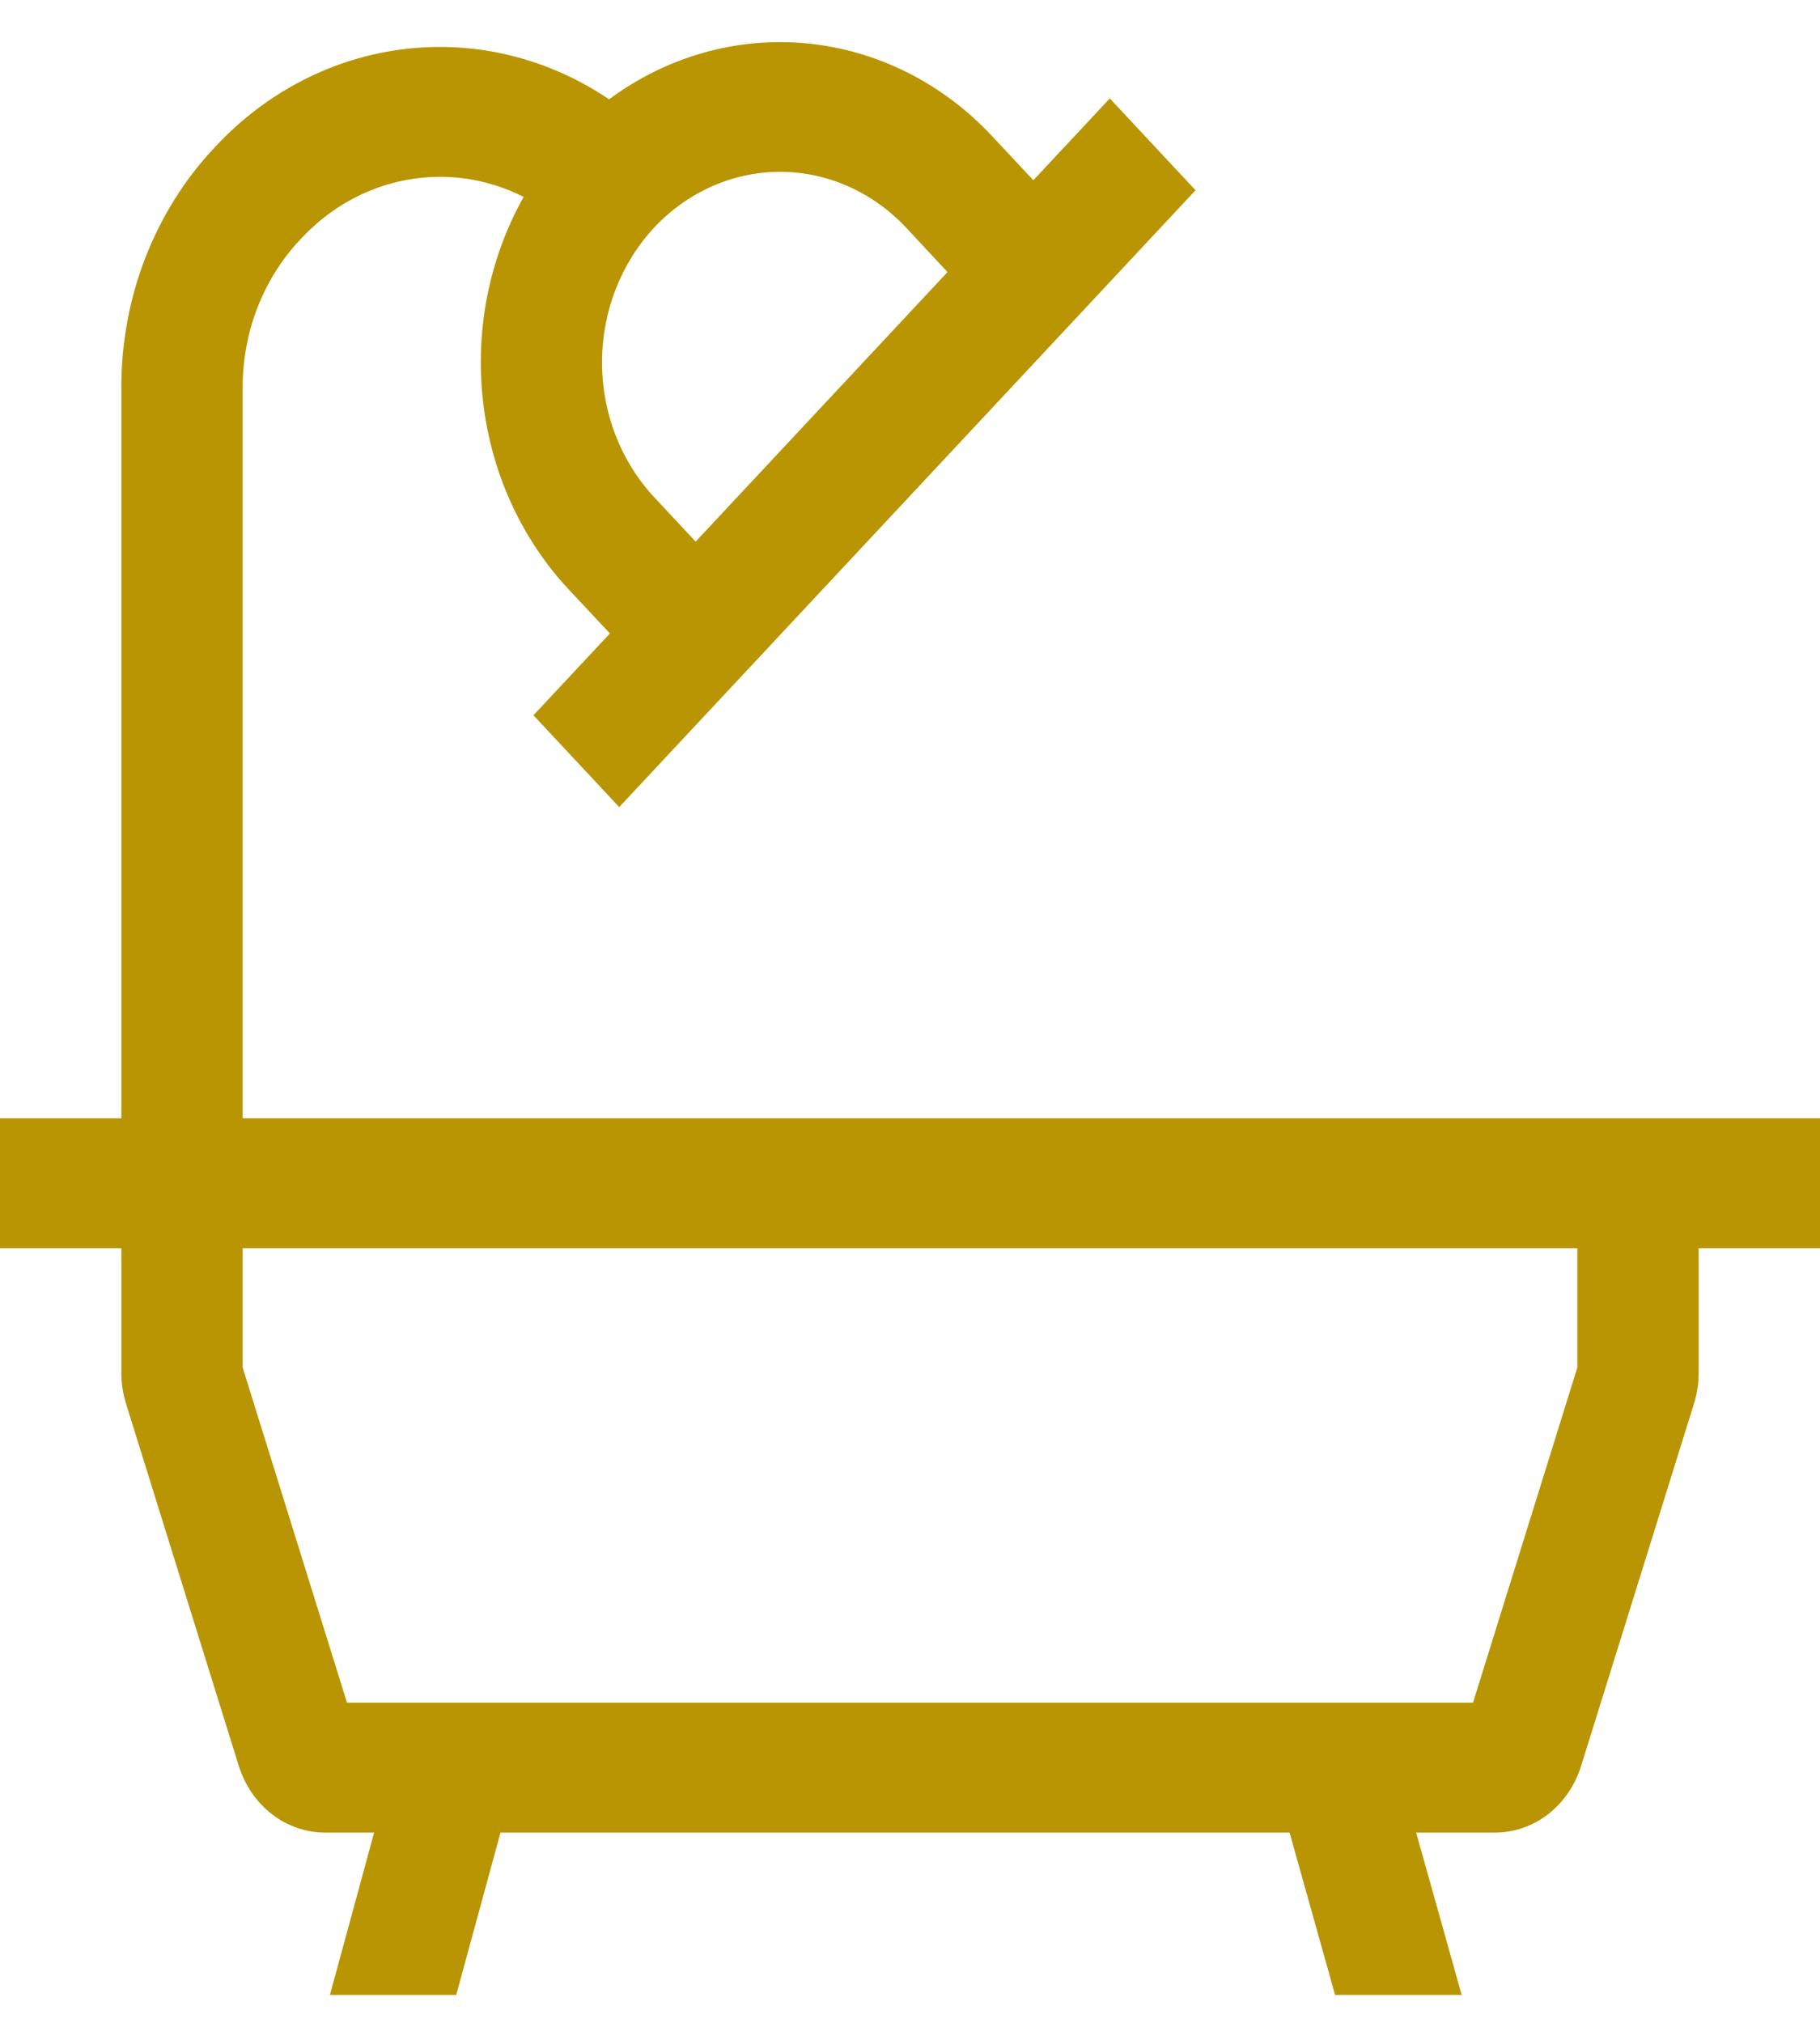 <svg width="18" height="20" viewBox="0 0 18 20" fill="none" xmlns="http://www.w3.org/2000/svg">
    <path
        d="M16.8 11.057H2.4V3.835C2.399 3.563 2.449 3.293 2.546 3.042C2.644 2.791 2.787 2.562 2.967 2.371L2.982 2.355C3.264 2.053 3.627 1.852 4.02 1.779C4.414 1.706 4.818 1.764 5.179 1.947C4.838 2.553 4.697 3.264 4.777 3.967C4.857 4.669 5.154 5.323 5.621 5.824L6.032 6.263L5.276 7.072L6.124 7.98L6.88 7.171L11.068 2.69L11.824 1.881L10.976 0.973L10.22 1.782L9.809 1.343C9.318 0.818 8.669 0.495 7.978 0.429C7.286 0.363 6.595 0.559 6.024 0.982C5.423 0.576 4.71 0.4 4.003 0.485C3.296 0.569 2.636 0.908 2.133 1.447L2.118 1.463C1.826 1.773 1.595 2.143 1.437 2.55C1.279 2.957 1.199 3.394 1.2 3.835V11.057H0V12.341H1.2V13.573C1.2 13.677 1.216 13.779 1.246 13.877L2.362 17.461C2.422 17.652 2.537 17.819 2.69 17.938C2.843 18.056 3.027 18.119 3.216 18.119H3.7L3.263 19.724H4.512L4.95 18.119H12.754L13.204 19.724H14.456L14.006 18.119H14.784C14.973 18.119 15.157 18.056 15.31 17.938C15.463 17.819 15.578 17.652 15.637 17.461L16.754 13.877C16.784 13.779 16.8 13.677 16.8 13.573V12.341H18V11.057H16.8ZM6.47 2.25C6.8 1.898 7.248 1.699 7.715 1.699C8.182 1.699 8.63 1.898 8.961 2.25L9.371 2.69L6.88 5.355L6.47 4.916C6.14 4.562 5.954 4.083 5.954 3.583C5.954 3.084 6.14 2.604 6.47 2.25V2.25ZM15.6 13.521L14.568 16.835H3.432L2.4 13.521V12.341H15.6V13.521Z"
        fill="#B99503" />
</svg>
